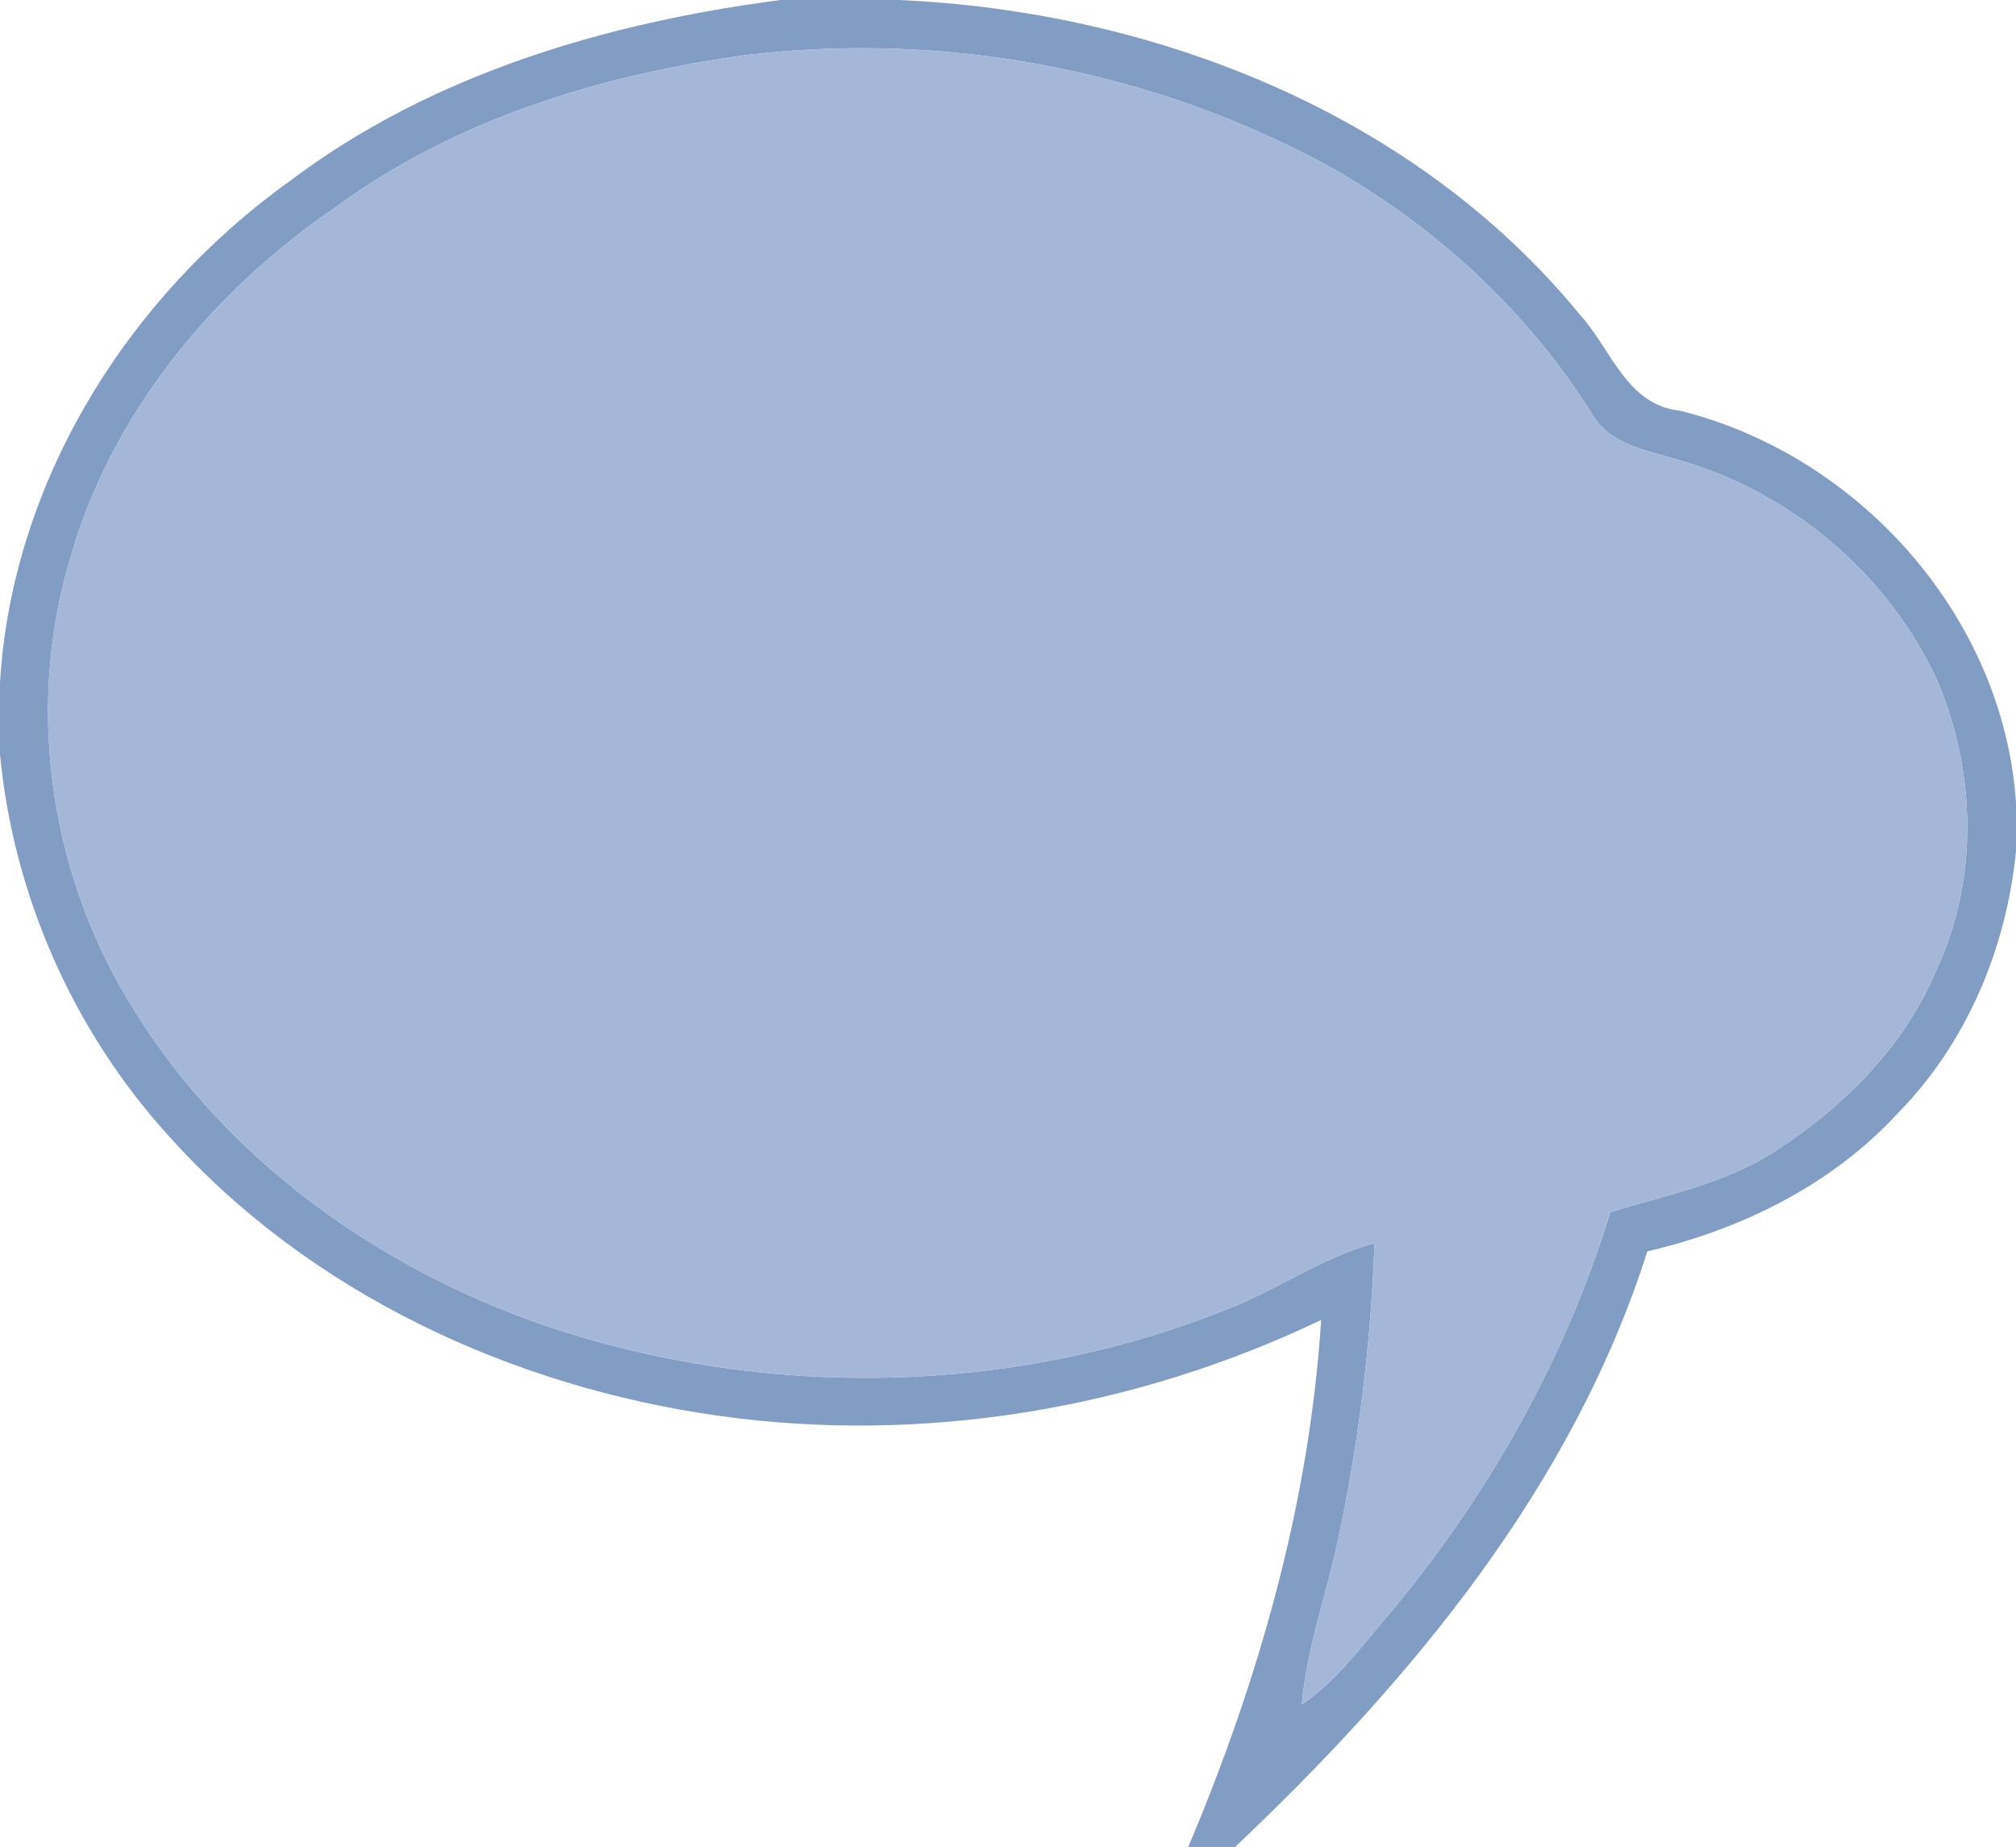 <?xml version="1.0" encoding="UTF-8" ?>
<!DOCTYPE svg PUBLIC "-//W3C//DTD SVG 1.1//EN" "http://www.w3.org/Graphics/SVG/1.1/DTD/svg11.dtd">
<svg width="167pt" height="153pt" viewBox="0 0 167 153" version="1.1" xmlns="http://www.w3.org/2000/svg">
<g id="#829dc4ff">
<path fill="#829dc4" opacity="1.00" d=" M 64.65 0.00 L 74.46 0.00 C 95.63 0.94 117.23 9.39 130.89 26.08 C 133.46 28.90 134.76 33.56 139.14 34.01 C 153.98 37.68 165.96 51.07 167.00 66.48 L 167.00 70.50 C 166.20 78.55 162.92 86.39 157.22 92.19 C 151.74 98.14 144.26 101.83 136.46 103.64 C 130.27 123.12 116.90 139.17 102.28 153.00 L 98.42 153.00 C 104.29 139.11 108.48 124.41 109.44 109.32 C 94.04 116.69 76.55 119.63 59.61 117.27 C 42.42 114.87 25.63 107.10 13.95 94.05 C 6.06 85.36 1.11 74.15 0.00 62.47 L 0.00 56.51 C 1.01 39.87 10.60 24.60 24.00 15.00 C 35.76 6.13 50.22 1.89 64.65 0.00 M 61.63 4.58 C 49.74 6.24 37.80 9.86 28.01 17.02 C 17.60 24.05 9.08 34.37 5.71 46.61 C 2.09 59.04 4.26 72.91 11.20 83.80 C 18.91 96.18 31.46 105.08 45.14 109.78 C 63.33 115.93 83.73 115.59 101.58 108.46 C 105.78 106.85 109.50 104.15 113.86 102.96 C 113.56 111.30 112.55 119.63 110.78 127.79 C 109.83 132.25 108.23 136.59 107.84 141.17 C 110.68 139.24 112.70 136.46 114.90 133.89 C 123.17 124.07 129.62 112.70 133.39 100.40 C 138.09 98.93 143.07 98.01 147.24 95.22 C 152.82 91.57 157.79 86.60 160.39 80.37 C 163.91 72.88 163.70 63.94 160.49 56.39 C 156.43 47.57 148.36 40.72 139.01 38.09 C 136.40 37.27 133.26 36.84 131.82 34.18 C 126.47 25.72 118.89 18.73 110.18 13.83 C 95.49 5.79 78.25 2.55 61.63 4.58 Z" />
</g>
<g id="#a4b7d8ff">
<path fill="#a4b7d8" opacity="1.00" d=" M 61.63 4.58 C 78.25 2.55 95.49 5.79 110.18 13.83 C 118.89 18.73 126.47 25.72 131.82 34.18 C 133.26 36.84 136.40 37.27 139.01 38.09 C 148.36 40.72 156.43 47.57 160.49 56.39 C 163.70 63.94 163.91 72.88 160.39 80.37 C 157.79 86.60 152.82 91.57 147.24 95.22 C 143.07 98.01 138.09 98.93 133.39 100.40 C 129.62 112.70 123.17 124.07 114.90 133.89 C 112.70 136.46 110.68 139.24 107.84 141.17 C 108.23 136.59 109.83 132.25 110.78 127.79 C 112.55 119.63 113.56 111.30 113.86 102.96 C 109.50 104.15 105.78 106.85 101.58 108.46 C 83.73 115.59 63.33 115.93 45.14 109.78 C 31.46 105.08 18.91 96.18 11.20 83.80 C 4.26 72.91 2.09 59.04 5.71 46.61 C 9.08 34.37 17.60 24.05 28.01 17.02 C 37.80 9.86 49.74 6.24 61.63 4.58 Z" />
</g>
</svg>
